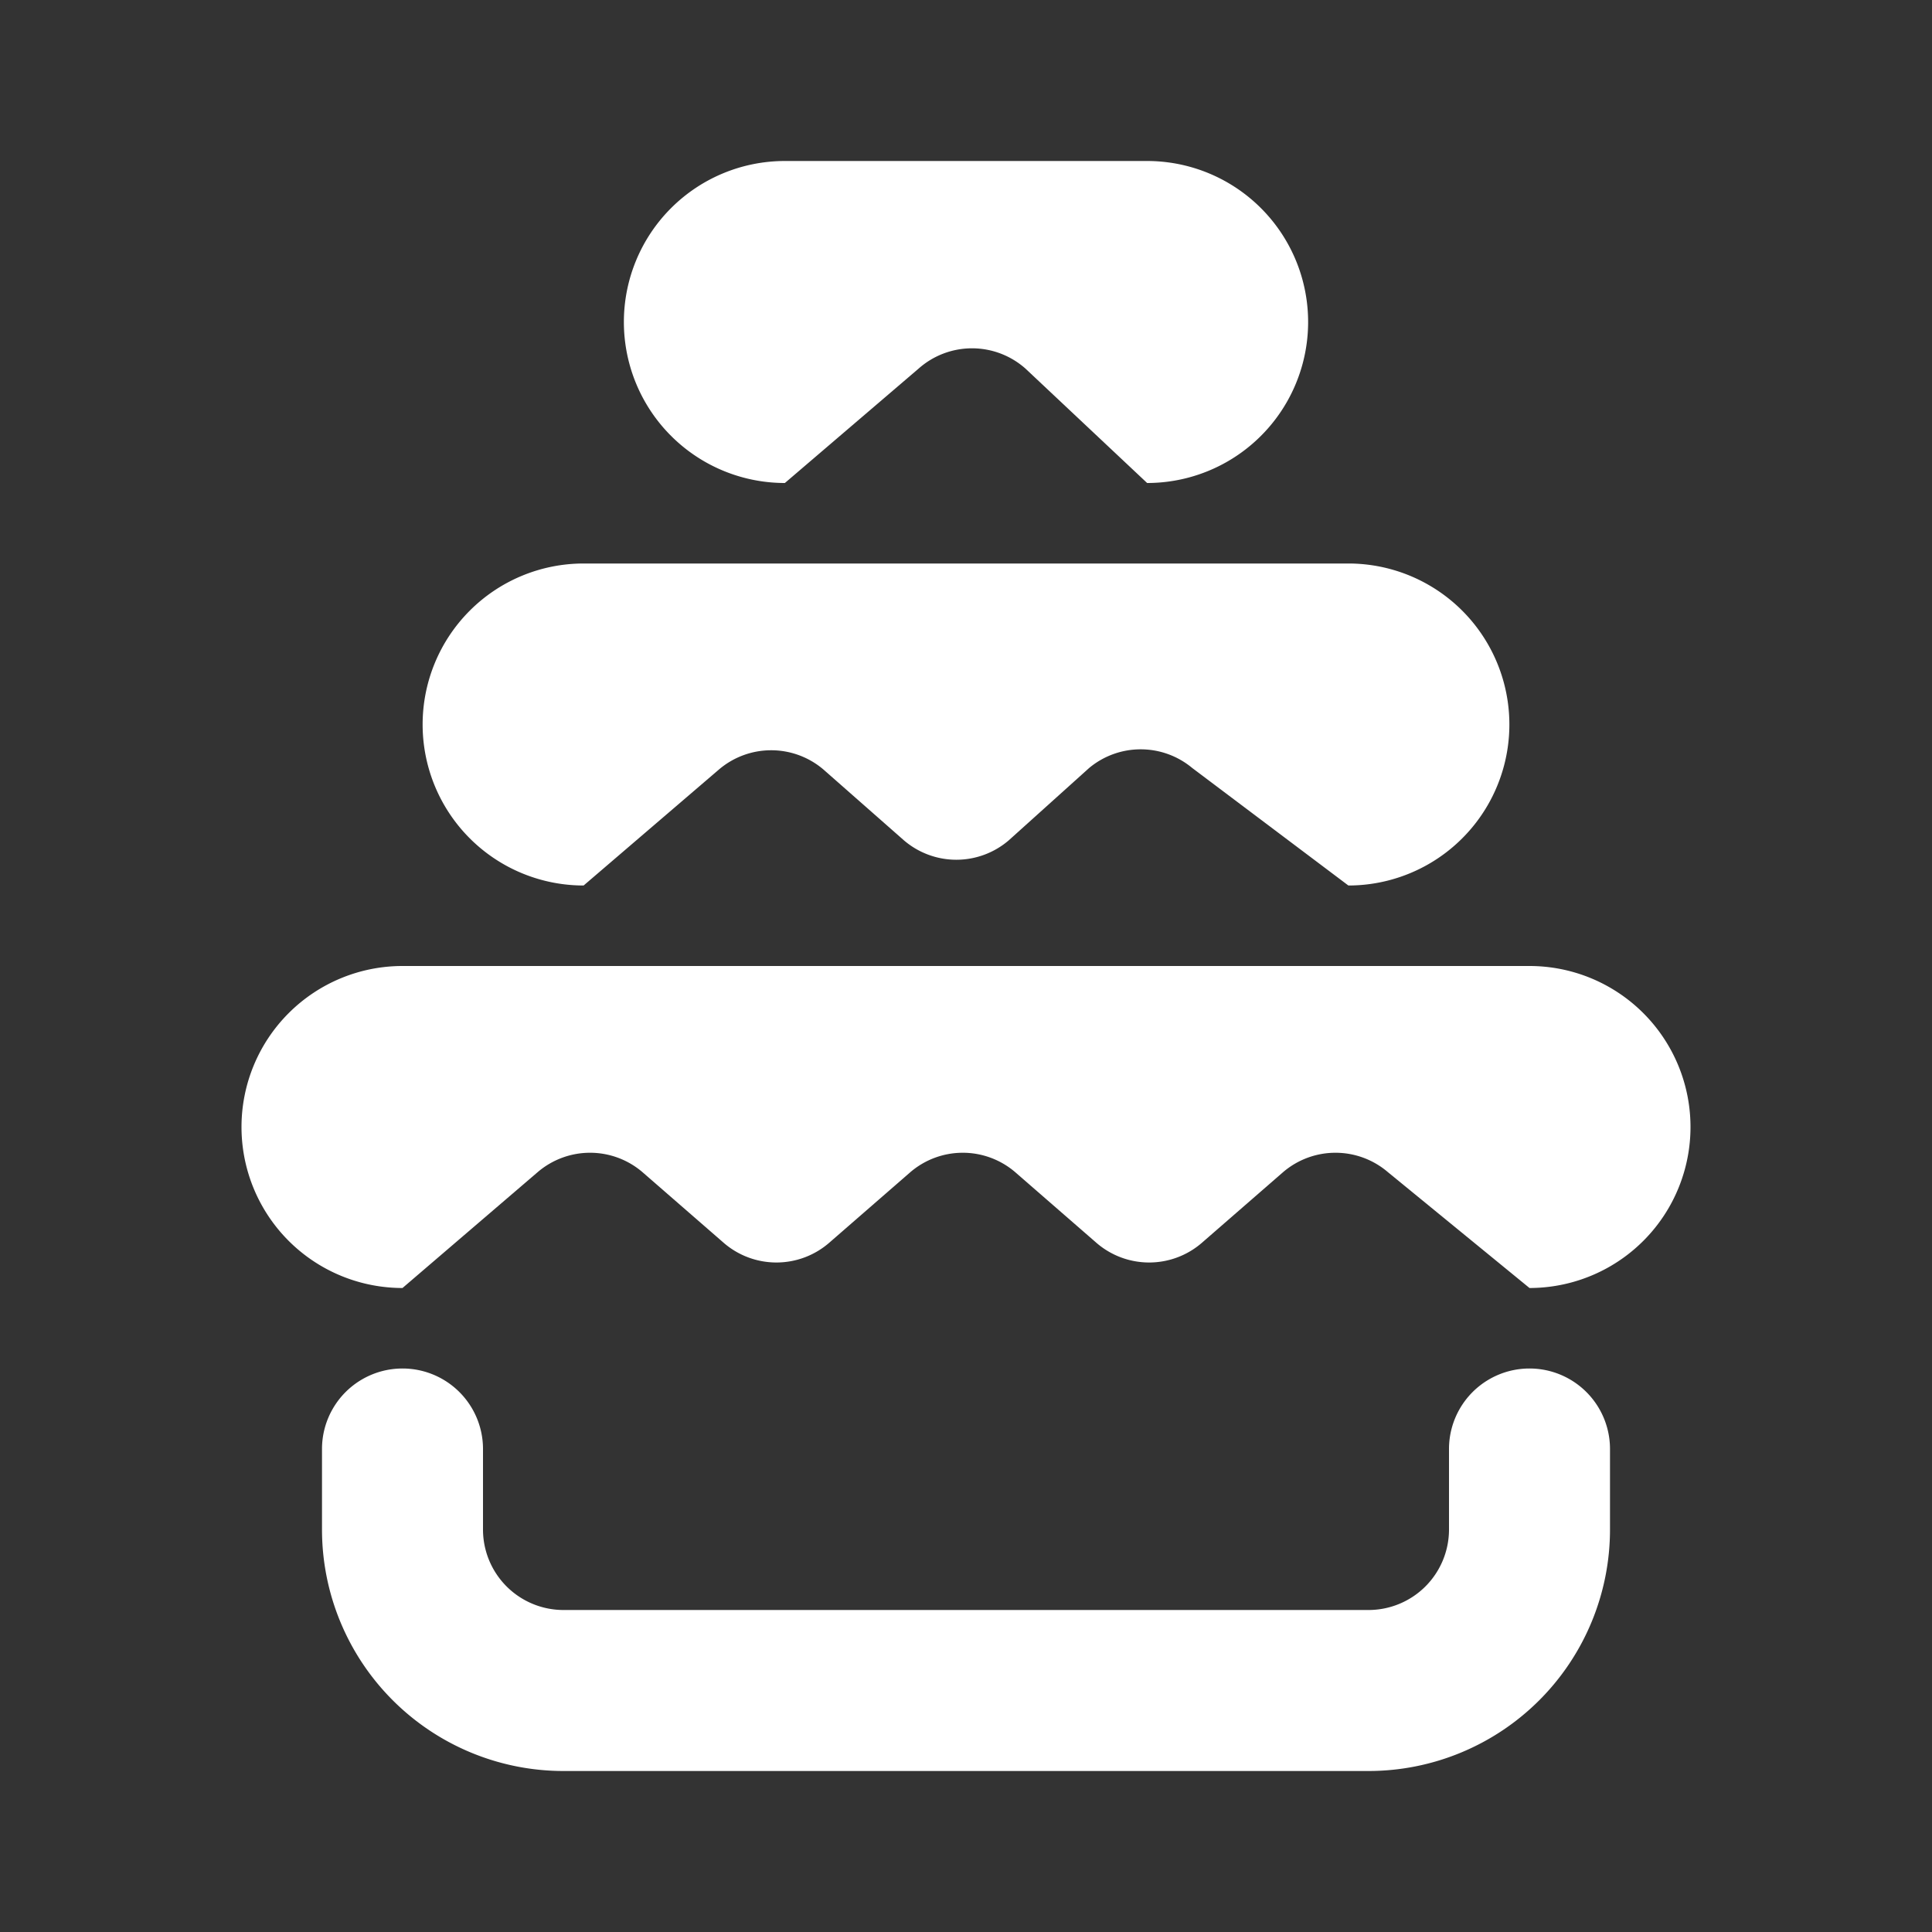<svg width="24" height="24" xmlns="http://www.w3.org/2000/svg">

 <rect width="100%" height="100%" fill="#333333" stroke="none"/>

 <g>
  <title>background</title>
  <rect fill="none" id="canvas_background" height="402" width="582" y="-1" x="-1"/>
 </g>
 <g>
  <title>Layer 1</title>
  <path fill="#ffffff" id="svg_1" d="m16.75,7l-9.5,0a2,2 0 0 0 -2,2l0,0a2,2 0 0 0 2,2l1.68,-1.44a1,1 0 0 1 1.3,0l1,0.88a1,1 0 0 0 1.3,0l1,-0.9a1,1 0 0 1 1.28,0l1.94,1.46a2,2 0 0 0 2,-2l0,0a2,2 0 0 0 -2,-2z" class="cls-1"/>
  <path fill="#ffffff" id="svg_2" d="m14.25,2l-4.5,0a2,2 0 0 0 -2,2l0,0a2,2 0 0 0 2,2l1.66,-1.42a1,1 0 0 1 1.33,0l1.51,1.42a2,2 0 0 0 2,-2l0,0a2,2 0 0 0 -2,-2z" class="cls-1"/>
  <path fill="#ffffff" id="svg_3" d="m19,12l-14,0a2,2 0 0 0 -2,2l0,0a2,2 0 0 0 2,2l1.68,-1.44a1,1 0 0 1 1.3,0l1,0.87a1,1 0 0 0 1.33,0l1,-0.87a1,1 0 0 1 1.3,0l1,0.87a1,1 0 0 0 1.33,0l1,-0.87a1,1 0 0 1 1.3,0l1.76,1.44a2,2 0 0 0 2,-2l0,0a2,2 0 0 0 -2,-2z" class="cls-1"/>
  <path fill="#ffffff" id="svg_4" d="m17,22l-10,0a3,3 0 0 1 -3,-3l0,-1a1,1 0 0 1 2,0l0,1a1,1 0 0 0 1,1l10,0a1,1 0 0 0 1,-1l0,-1a1,1 0 0 1 2,0l0,1a3,3 0 0 1 -3,3z" class="cls-1"/>
 </g>
</svg>